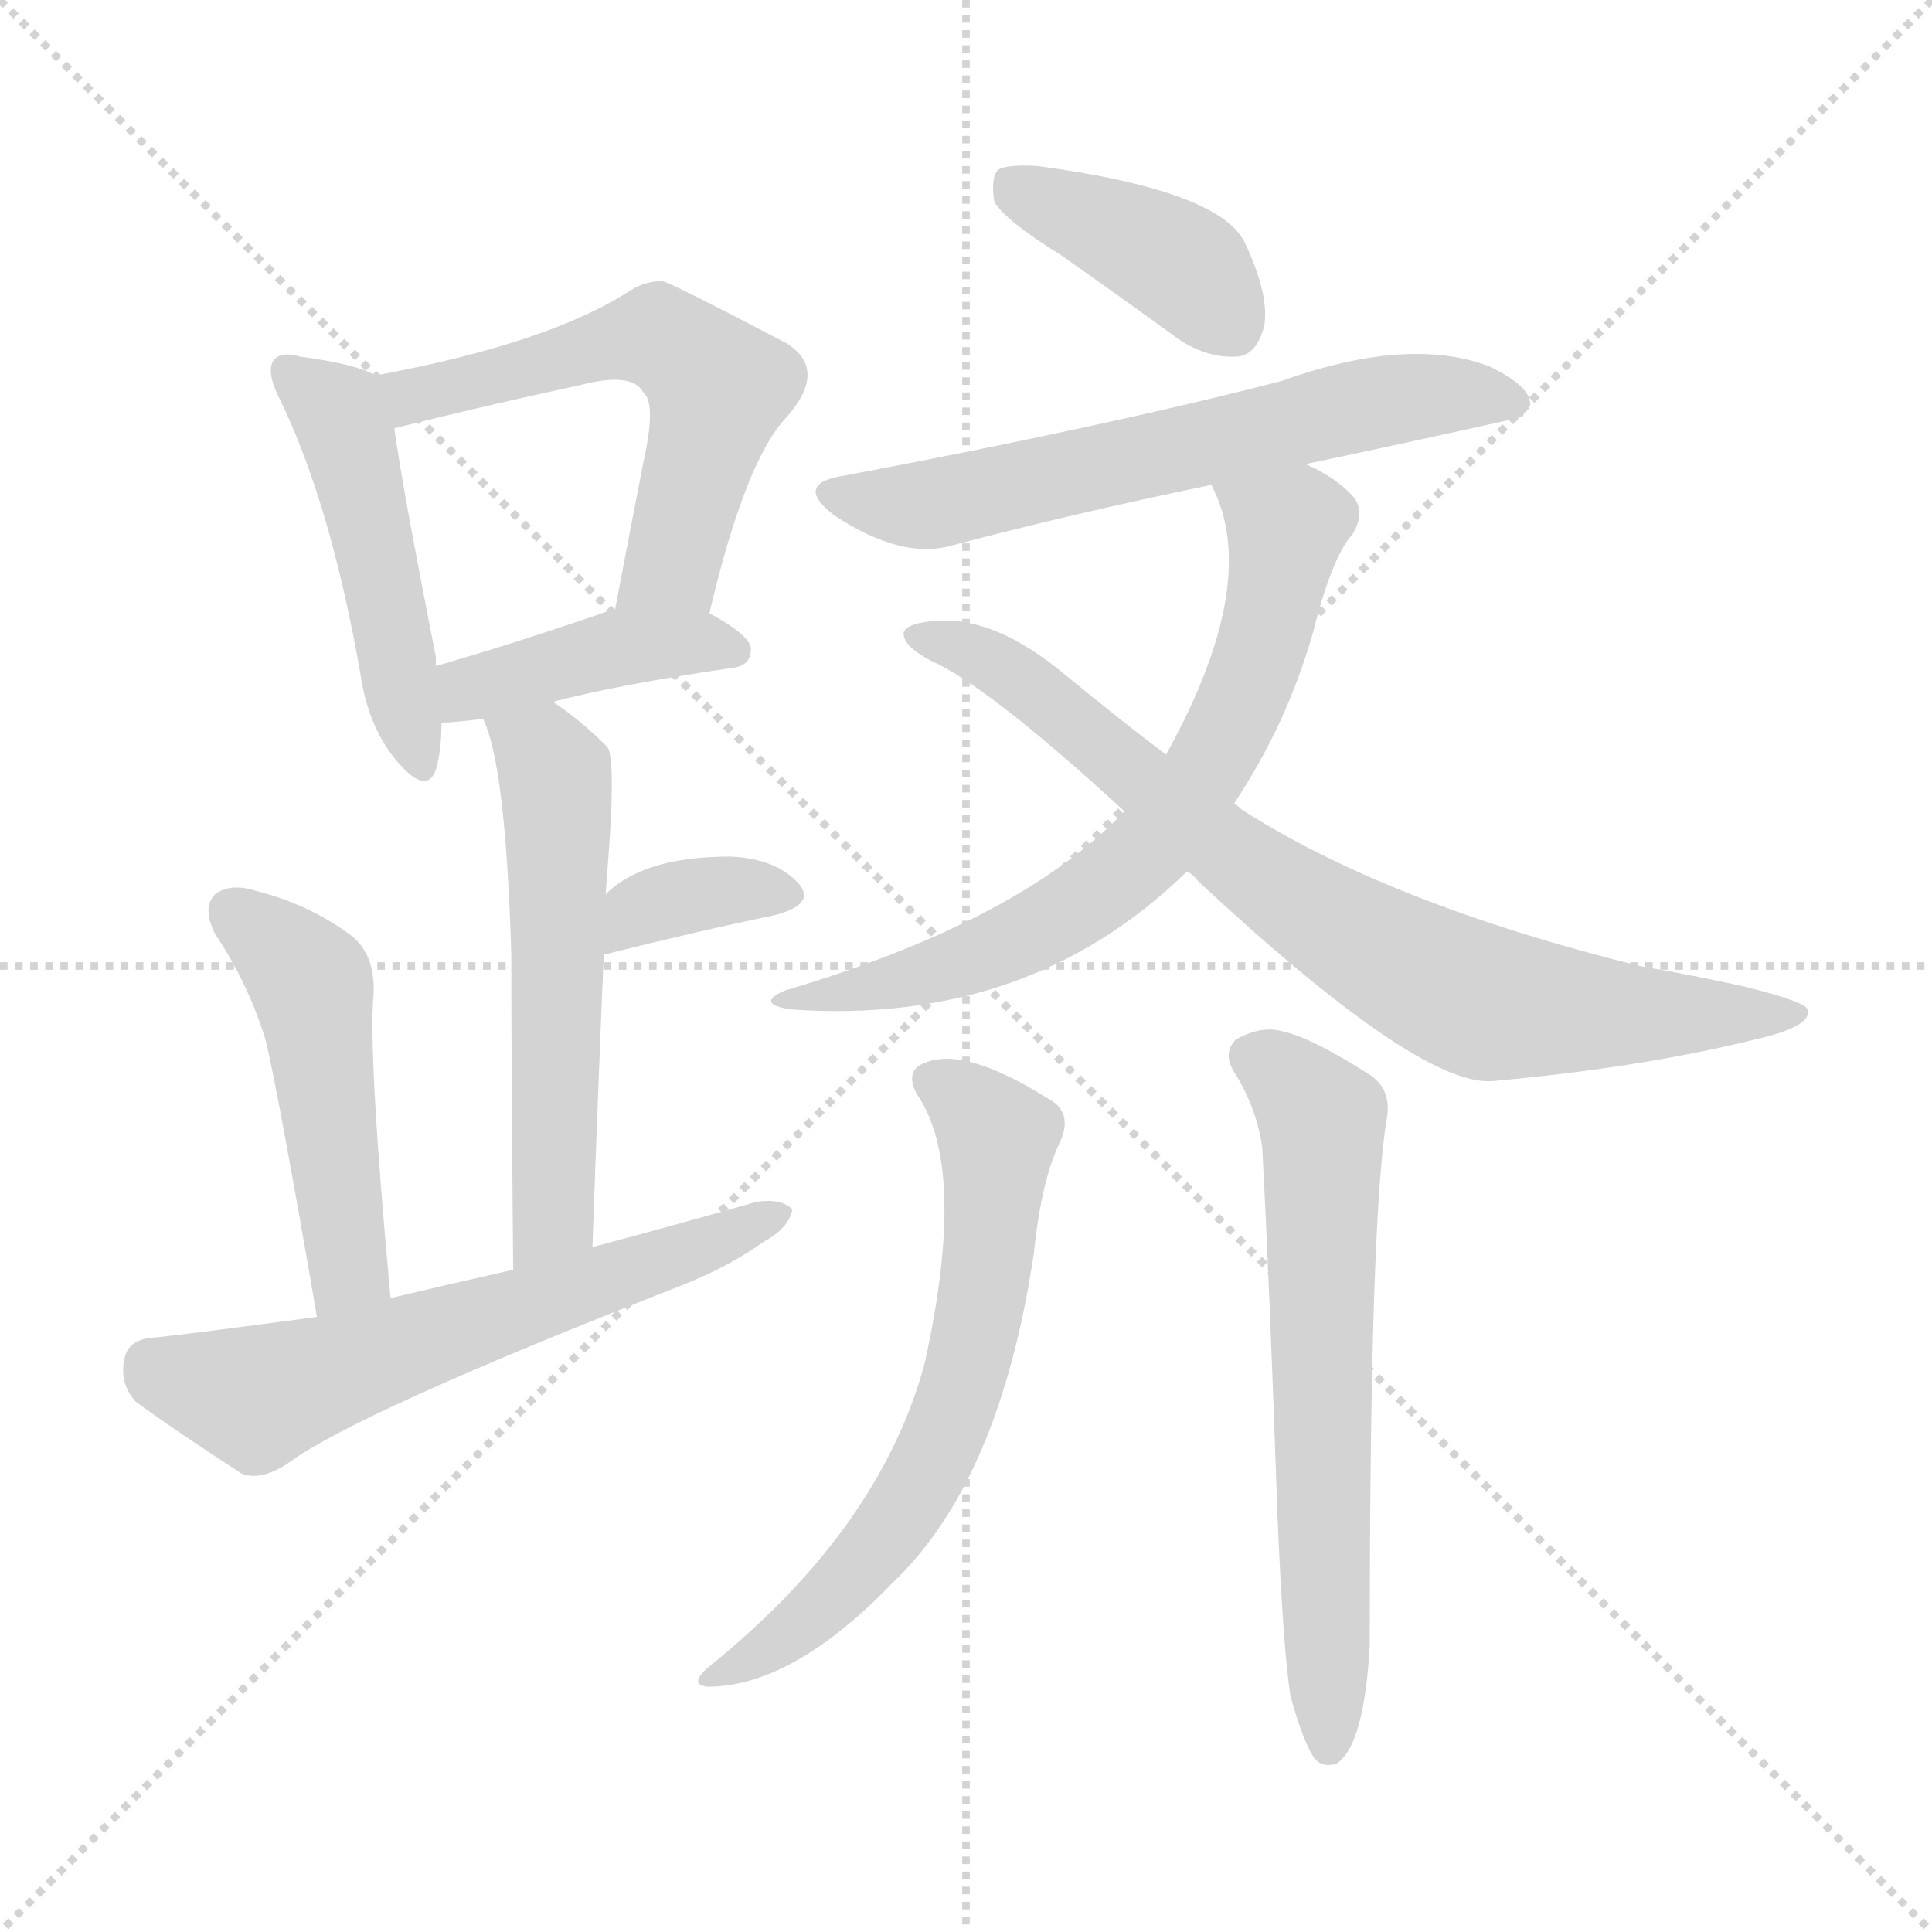 <svg version="1.1" viewBox="0 0 1024 1024" xmlns="http://www.w3.org/2000/svg">
  <g stroke="lightgray" stroke-dasharray="1,1" stroke-width="1" transform="scale(4, 4)">
    <line x1="0" y1="0" x2="256" y2="256"></line>
    <line x1="256" y1="0" x2="0" y2="256"></line>
    <line x1="128" y1="0" x2="128" y2="256"></line>
    <line x1="0" y1="128" x2="256" y2="128"></line>
  </g>
<g transform="scale(1, -1) translate(0, -900)">
   <style type="text/css">
    @keyframes keyframes0 {
      from {
       stroke: blue;
       stroke-dashoffset: 479;
       stroke-width: 128;
       }
       61% {
       animation-timing-function: step-end;
       stroke: blue;
       stroke-dashoffset: 0;
       stroke-width: 128;
       }
       to {
       stroke: black;
       stroke-width: 1024;
       }
       }
       #make-me-a-hanzi-animation-0 {
         animation: keyframes0 0.64s both;
         animation-delay: 0s;
         animation-timing-function: linear;
       }
    @keyframes keyframes1 {
      from {
       stroke: blue;
       stroke-dashoffset: 566;
       stroke-width: 128;
       }
       65% {
       animation-timing-function: step-end;
       stroke: blue;
       stroke-dashoffset: 0;
       stroke-width: 128;
       }
       to {
       stroke: black;
       stroke-width: 1024;
       }
       }
       #make-me-a-hanzi-animation-1 {
         animation: keyframes1 0.711s both;
         animation-delay: 0.64s;
         animation-timing-function: linear;
       }
    @keyframes keyframes2 {
      from {
       stroke: blue;
       stroke-dashoffset: 413;
       stroke-width: 128;
       }
       57% {
       animation-timing-function: step-end;
       stroke: blue;
       stroke-dashoffset: 0;
       stroke-width: 128;
       }
       to {
       stroke: black;
       stroke-width: 1024;
       }
       }
       #make-me-a-hanzi-animation-2 {
         animation: keyframes2 0.586s both;
         animation-delay: 1.35s;
         animation-timing-function: linear;
       }
    @keyframes keyframes3 {
      from {
       stroke: blue;
       stroke-dashoffset: 557;
       stroke-width: 128;
       }
       64% {
       animation-timing-function: step-end;
       stroke: blue;
       stroke-dashoffset: 0;
       stroke-width: 128;
       }
       to {
       stroke: black;
       stroke-width: 1024;
       }
       }
       #make-me-a-hanzi-animation-3 {
         animation: keyframes3 0.703s both;
         animation-delay: 1.937s;
         animation-timing-function: linear;
       }
    @keyframes keyframes4 {
      from {
       stroke: blue;
       stroke-dashoffset: 355;
       stroke-width: 128;
       }
       54% {
       animation-timing-function: step-end;
       stroke: blue;
       stroke-dashoffset: 0;
       stroke-width: 128;
       }
       to {
       stroke: black;
       stroke-width: 1024;
       }
       }
       #make-me-a-hanzi-animation-4 {
         animation: keyframes4 0.539s both;
         animation-delay: 2.64s;
         animation-timing-function: linear;
       }
    @keyframes keyframes5 {
      from {
       stroke: blue;
       stroke-dashoffset: 485;
       stroke-width: 128;
       }
       61% {
       animation-timing-function: step-end;
       stroke: blue;
       stroke-dashoffset: 0;
       stroke-width: 128;
       }
       to {
       stroke: black;
       stroke-width: 1024;
       }
       }
       #make-me-a-hanzi-animation-5 {
         animation: keyframes5 0.645s both;
         animation-delay: 3.179s;
         animation-timing-function: linear;
       }
    @keyframes keyframes6 {
      from {
       stroke: blue;
       stroke-dashoffset: 609;
       stroke-width: 128;
       }
       66% {
       animation-timing-function: step-end;
       stroke: blue;
       stroke-dashoffset: 0;
       stroke-width: 128;
       }
       to {
       stroke: black;
       stroke-width: 1024;
       }
       }
       #make-me-a-hanzi-animation-6 {
         animation: keyframes6 0.746s both;
         animation-delay: 3.823s;
         animation-timing-function: linear;
       }
    @keyframes keyframes7 {
      from {
       stroke: blue;
       stroke-dashoffset: 398;
       stroke-width: 128;
       }
       56% {
       animation-timing-function: step-end;
       stroke: blue;
       stroke-dashoffset: 0;
       stroke-width: 128;
       }
       to {
       stroke: black;
       stroke-width: 1024;
       }
       }
       #make-me-a-hanzi-animation-7 {
         animation: keyframes7 0.574s both;
         animation-delay: 4.569s;
         animation-timing-function: linear;
       }
    @keyframes keyframes8 {
      from {
       stroke: blue;
       stroke-dashoffset: 622;
       stroke-width: 128;
       }
       67% {
       animation-timing-function: step-end;
       stroke: blue;
       stroke-dashoffset: 0;
       stroke-width: 128;
       }
       to {
       stroke: black;
       stroke-width: 1024;
       }
       }
       #make-me-a-hanzi-animation-8 {
         animation: keyframes8 0.756s both;
         animation-delay: 5.143s;
         animation-timing-function: linear;
       }
    @keyframes keyframes9 {
      from {
       stroke: blue;
       stroke-dashoffset: 682;
       stroke-width: 128;
       }
       69% {
       animation-timing-function: step-end;
       stroke: blue;
       stroke-dashoffset: 0;
       stroke-width: 128;
       }
       to {
       stroke: black;
       stroke-width: 1024;
       }
       }
       #make-me-a-hanzi-animation-9 {
         animation: keyframes9 0.805s both;
         animation-delay: 5.899s;
         animation-timing-function: linear;
       }
    @keyframes keyframes10 {
      from {
       stroke: blue;
       stroke-dashoffset: 784;
       stroke-width: 128;
       }
       72% {
       animation-timing-function: step-end;
       stroke: blue;
       stroke-dashoffset: 0;
       stroke-width: 128;
       }
       to {
       stroke: black;
       stroke-width: 1024;
       }
       }
       #make-me-a-hanzi-animation-10 {
         animation: keyframes10 0.888s both;
         animation-delay: 6.704s;
         animation-timing-function: linear;
       }
    @keyframes keyframes11 {
      from {
       stroke: blue;
       stroke-dashoffset: 644;
       stroke-width: 128;
       }
       68% {
       animation-timing-function: step-end;
       stroke: blue;
       stroke-dashoffset: 0;
       stroke-width: 128;
       }
       to {
       stroke: black;
       stroke-width: 1024;
       }
       }
       #make-me-a-hanzi-animation-11 {
         animation: keyframes11 0.774s both;
         animation-delay: 7.592s;
         animation-timing-function: linear;
       }
    @keyframes keyframes12 {
      from {
       stroke: blue;
       stroke-dashoffset: 638;
       stroke-width: 128;
       }
       67% {
       animation-timing-function: step-end;
       stroke: blue;
       stroke-dashoffset: 0;
       stroke-width: 128;
       }
       to {
       stroke: black;
       stroke-width: 1024;
       }
       }
       #make-me-a-hanzi-animation-12 {
         animation: keyframes12 0.769s both;
         animation-delay: 8.366s;
         animation-timing-function: linear;
       }
</style>
<path d="M 199.0 701.0 Q 189.0 707.0 159.0 711.0 Q 149.0 714.0 145.0 709.0 Q 141.0 703.0 148.0 689.0 Q 175.0 634.0 191.0 543.0 Q 195.0 515.0 210.0 497.0 Q 226.0 478.0 231.0 492.0 Q 234.0 502.0 234.0 517.0 L 231.0 547.0 Q 231.0 550.0 231.0 552.0 Q 213.0 643.0 209.0 673.0 C 205.0 698.0 205.0 698.0 199.0 701.0 Z" fill="lightgray"></path> 
<path d="M 376.0 575.0 Q 395.0 656.0 417.0 679.0 Q 439.0 704.0 417.0 718.0 Q 354.0 751.0 351.0 751.0 Q 342.0 751.0 334.0 746.0 Q 291.0 718.0 199.0 701.0 C 170.0 695.0 180.0 666.0 209.0 673.0 Q 257.0 685.0 308.0 696.0 Q 335.0 703.0 341.0 692.0 Q 348.0 686.0 341.0 655.0 Q 334.0 619.0 326.0 577.0 C 320.0 548.0 369.0 546.0 376.0 575.0 Z" fill="lightgray"></path> 
<path d="M 293.0 528.0 Q 327.0 537.0 388.0 546.0 Q 398.0 547.0 398.0 556.0 Q 398.0 563.0 376.0 575.0 L 326.0 577.0 L 325.0 577.0 Q 273.0 559.0 231.0 547.0 C 202.0 539.0 204.0 516.0 234.0 517.0 Q 240.0 517.0 256.0 519.0 L 293.0 528.0 Z" fill="lightgray"></path> 
<path d="M 314.0 239.0 Q 317.0 324.0 320.0 394.0 L 321.0 426.0 Q 322.0 439.0 323.0 453.0 Q 326.0 498.0 322.0 504.0 Q 307.0 519.0 293.0 528.0 C 268.0 545.0 245.0 547.0 256.0 519.0 Q 268.0 495.0 271.0 394.0 Q 271.0 336.0 272.0 227.0 C 272.0 197.0 313.0 209.0 314.0 239.0 Z" fill="lightgray"></path> 
<path d="M 320.0 394.0 Q 372.0 407.0 411.0 415.0 Q 433.0 421.0 423.0 432.0 Q 411.0 445.0 387.0 446.0 Q 341.0 446.0 321.0 426.0 C 299.0 406.0 291.0 387.0 320.0 394.0 Z" fill="lightgray"></path> 
<path d="M 207.0 212.0 Q 195.0 342.0 198.0 373.0 Q 199.0 395.0 185.0 405.0 Q 163.0 421.0 135.0 428.0 Q 122.0 432.0 114.0 426.0 Q 107.0 419.0 114.0 405.0 Q 132.0 378.0 141.0 348.0 Q 148.0 318.0 168.0 202.0 C 173.0 172.0 210.0 182.0 207.0 212.0 Z" fill="lightgray"></path> 
<path d="M 168.0 202.0 Q 93.0 192.0 81.0 191.0 Q 68.0 190.0 66.0 180.0 Q 63.0 167.0 72.0 157.0 Q 94.0 141.0 128.0 119.0 Q 138.0 115.0 152.0 124.0 Q 188.0 151.0 362.0 219.0 Q 387.0 229.0 405.0 242.0 Q 418.0 249.0 420.0 259.0 Q 414.0 265.0 401.0 263.0 Q 359.0 251.0 314.0 239.0 L 272.0 227.0 Q 241.0 220.0 207.0 212.0 L 168.0 202.0 Z" fill="lightgray"></path> 
<path d="M 562.0 765.0 Q 592.0 744.0 625.0 720.0 Q 640.0 710.0 656.0 711.0 Q 666.0 712.0 670.0 727.0 Q 673.0 743.0 660.0 771.0 Q 647.0 799.0 550.0 812.0 Q 534.0 813.0 529.0 810.0 Q 525.0 806.0 527.0 793.0 Q 533.0 783.0 562.0 765.0 Z" fill="lightgray"></path> 
<path d="M 692.0 654.0 Q 749.0 666.0 807.0 679.0 Q 808.0 682.0 811.0 685.0 Q 812.0 695.0 789.0 706.0 Q 746.0 722.0 679.0 698.0 Q 586.0 674.0 448.0 648.0 Q 420.0 644.0 442.0 627.0 Q 478.0 603.0 505.0 611.0 Q 565.0 627.0 642.0 643.0 L 692.0 654.0 Z" fill="lightgray"></path> 
<path d="M 654.0 474.0 Q 682.0 516.0 696.0 565.0 Q 706.0 605.0 717.0 617.0 Q 724.0 629.0 717.0 637.0 Q 708.0 647.0 692.0 654.0 C 666.0 668.0 630.0 671.0 642.0 643.0 Q 669.0 592.0 618.0 500.0 L 596.0 470.0 Q 541.0 412.0 416.0 375.0 Q 400.0 368.0 419.0 365.0 Q 545.0 356.0 629.0 438.0 L 654.0 474.0 Z" fill="lightgray"></path> 
<path d="M 629.0 438.0 Q 632.0 437.0 635.0 433.0 Q 752.0 324.0 791.0 327.0 Q 869.0 334.0 930.0 349.0 Q 961.0 356.0 958.0 365.0 Q 957.0 369.0 925.0 377.0 Q 898.0 383.0 869.0 388.0 Q 736.0 421.0 658.0 471.0 Q 655.0 474.0 654.0 474.0 L 618.0 500.0 Q 593.0 519.0 565.0 542.0 Q 528.0 573.0 497.0 571.0 Q 481.0 570.0 479.0 565.0 Q 478.0 558.0 493.0 550.0 Q 523.0 537.0 596.0 470.0 L 629.0 438.0 Z" fill="lightgray"></path> 
<path d="M 486.0 320.0 Q 513.0 281.0 490.0 177.0 Q 466.0 89.0 375.0 16.0 Q 365.0 7.0 375.0 6.0 Q 420.0 6.0 473.0 61.0 Q 530.0 115.0 548.0 236.0 Q 552.0 275.0 562.0 295.0 Q 569.0 311.0 555.0 318.0 Q 512.0 345.0 491.0 337.0 Q 479.0 333.0 486.0 320.0 Z" fill="lightgray"></path> 
<path d="M 684.0 1.0 Q 690.0 -21.0 696.0 -31.0 Q 700.0 -37.0 708.0 -35.0 Q 723.0 -26.0 726.0 28.0 Q 726.0 253.0 735.0 307.0 Q 738.0 323.0 725.0 331.0 Q 695.0 350.0 681.0 353.0 Q 669.0 357.0 655.0 349.0 Q 648.0 342.0 654.0 332.0 Q 666.0 313.0 669.0 292.0 Q 673.0 217.0 677.0 99.0 Q 680.0 26.0 684.0 1.0 Z" fill="lightgray"></path> 
      <clipPath id="make-me-a-hanzi-clip-0">
      <path d="M 199.0 701.0 Q 189.0 707.0 159.0 711.0 Q 149.0 714.0 145.0 709.0 Q 141.0 703.0 148.0 689.0 Q 175.0 634.0 191.0 543.0 Q 195.0 515.0 210.0 497.0 Q 226.0 478.0 231.0 492.0 Q 234.0 502.0 234.0 517.0 L 231.0 547.0 Q 231.0 550.0 231.0 552.0 Q 213.0 643.0 209.0 673.0 C 205.0 698.0 205.0 698.0 199.0 701.0 Z" fill="lightgray"></path>
      </clipPath>
      <path clip-path="url(#make-me-a-hanzi-clip-0)" d="M 153.0 704.0 L 183.0 672.0 L 221.0 497.0 " fill="none" id="make-me-a-hanzi-animation-0" stroke-dasharray="351 702" stroke-linecap="round"></path>

      <clipPath id="make-me-a-hanzi-clip-1">
      <path d="M 376.0 575.0 Q 395.0 656.0 417.0 679.0 Q 439.0 704.0 417.0 718.0 Q 354.0 751.0 351.0 751.0 Q 342.0 751.0 334.0 746.0 Q 291.0 718.0 199.0 701.0 C 170.0 695.0 180.0 666.0 209.0 673.0 Q 257.0 685.0 308.0 696.0 Q 335.0 703.0 341.0 692.0 Q 348.0 686.0 341.0 655.0 Q 334.0 619.0 326.0 577.0 C 320.0 548.0 369.0 546.0 376.0 575.0 Z" fill="lightgray"></path>
      </clipPath>
      <path clip-path="url(#make-me-a-hanzi-clip-1)" d="M 210.0 697.0 L 226.0 691.0 L 342.0 722.0 L 373.0 703.0 L 381.0 694.0 L 356.0 601.0 L 333.0 584.0 " fill="none" id="make-me-a-hanzi-animation-1" stroke-dasharray="438 876" stroke-linecap="round"></path>

      <clipPath id="make-me-a-hanzi-clip-2">
      <path d="M 293.0 528.0 Q 327.0 537.0 388.0 546.0 Q 398.0 547.0 398.0 556.0 Q 398.0 563.0 376.0 575.0 L 326.0 577.0 L 325.0 577.0 Q 273.0 559.0 231.0 547.0 C 202.0 539.0 204.0 516.0 234.0 517.0 Q 240.0 517.0 256.0 519.0 L 293.0 528.0 Z" fill="lightgray"></path>
      </clipPath>
      <path clip-path="url(#make-me-a-hanzi-clip-2)" d="M 238.0 525.0 L 254.0 537.0 L 324.0 556.0 L 388.0 556.0 " fill="none" id="make-me-a-hanzi-animation-2" stroke-dasharray="285 570" stroke-linecap="round"></path>

      <clipPath id="make-me-a-hanzi-clip-3">
      <path d="M 314.0 239.0 Q 317.0 324.0 320.0 394.0 L 321.0 426.0 Q 322.0 439.0 323.0 453.0 Q 326.0 498.0 322.0 504.0 Q 307.0 519.0 293.0 528.0 C 268.0 545.0 245.0 547.0 256.0 519.0 Q 268.0 495.0 271.0 394.0 Q 271.0 336.0 272.0 227.0 C 272.0 197.0 313.0 209.0 314.0 239.0 Z" fill="lightgray"></path>
      </clipPath>
      <path clip-path="url(#make-me-a-hanzi-clip-3)" d="M 263.0 518.0 L 290.0 497.0 L 296.0 464.0 L 294.0 265.0 L 289.0 248.0 L 277.0 237.0 " fill="none" id="make-me-a-hanzi-animation-3" stroke-dasharray="429 858" stroke-linecap="round"></path>

      <clipPath id="make-me-a-hanzi-clip-4">
      <path d="M 320.0 394.0 Q 372.0 407.0 411.0 415.0 Q 433.0 421.0 423.0 432.0 Q 411.0 445.0 387.0 446.0 Q 341.0 446.0 321.0 426.0 C 299.0 406.0 291.0 387.0 320.0 394.0 Z" fill="lightgray"></path>
      </clipPath>
      <path clip-path="url(#make-me-a-hanzi-clip-4)" d="M 328.0 399.0 L 339.0 417.0 L 365.0 426.0 L 415.0 425.0 " fill="none" id="make-me-a-hanzi-animation-4" stroke-dasharray="227 454" stroke-linecap="round"></path>

      <clipPath id="make-me-a-hanzi-clip-5">
      <path d="M 207.0 212.0 Q 195.0 342.0 198.0 373.0 Q 199.0 395.0 185.0 405.0 Q 163.0 421.0 135.0 428.0 Q 122.0 432.0 114.0 426.0 Q 107.0 419.0 114.0 405.0 Q 132.0 378.0 141.0 348.0 Q 148.0 318.0 168.0 202.0 C 173.0 172.0 210.0 182.0 207.0 212.0 Z" fill="lightgray"></path>
      </clipPath>
      <path clip-path="url(#make-me-a-hanzi-clip-5)" d="M 122.0 418.0 L 165.0 377.0 L 185.0 228.0 L 172.0 214.0 " fill="none" id="make-me-a-hanzi-animation-5" stroke-dasharray="357 714" stroke-linecap="round"></path>

      <clipPath id="make-me-a-hanzi-clip-6">
      <path d="M 168.0 202.0 Q 93.0 192.0 81.0 191.0 Q 68.0 190.0 66.0 180.0 Q 63.0 167.0 72.0 157.0 Q 94.0 141.0 128.0 119.0 Q 138.0 115.0 152.0 124.0 Q 188.0 151.0 362.0 219.0 Q 387.0 229.0 405.0 242.0 Q 418.0 249.0 420.0 259.0 Q 414.0 265.0 401.0 263.0 Q 359.0 251.0 314.0 239.0 L 272.0 227.0 Q 241.0 220.0 207.0 212.0 L 168.0 202.0 Z" fill="lightgray"></path>
      </clipPath>
      <path clip-path="url(#make-me-a-hanzi-clip-6)" d="M 80.0 177.0 L 136.0 160.0 L 414.0 256.0 " fill="none" id="make-me-a-hanzi-animation-6" stroke-dasharray="481 962" stroke-linecap="round"></path>

      <clipPath id="make-me-a-hanzi-clip-7">
      <path d="M 562.0 765.0 Q 592.0 744.0 625.0 720.0 Q 640.0 710.0 656.0 711.0 Q 666.0 712.0 670.0 727.0 Q 673.0 743.0 660.0 771.0 Q 647.0 799.0 550.0 812.0 Q 534.0 813.0 529.0 810.0 Q 525.0 806.0 527.0 793.0 Q 533.0 783.0 562.0 765.0 Z" fill="lightgray"></path>
      </clipPath>
      <path clip-path="url(#make-me-a-hanzi-clip-7)" d="M 535.0 804.0 L 620.0 764.0 L 652.0 728.0 " fill="none" id="make-me-a-hanzi-animation-7" stroke-dasharray="270 540" stroke-linecap="round"></path>

      <clipPath id="make-me-a-hanzi-clip-8">
      <path d="M 692.0 654.0 Q 749.0 666.0 807.0 679.0 Q 808.0 682.0 811.0 685.0 Q 812.0 695.0 789.0 706.0 Q 746.0 722.0 679.0 698.0 Q 586.0 674.0 448.0 648.0 Q 420.0 644.0 442.0 627.0 Q 478.0 603.0 505.0 611.0 Q 565.0 627.0 642.0 643.0 L 692.0 654.0 Z" fill="lightgray"></path>
      </clipPath>
      <path clip-path="url(#make-me-a-hanzi-clip-8)" d="M 443.0 638.0 L 489.0 632.0 L 727.0 687.0 L 802.0 687.0 " fill="none" id="make-me-a-hanzi-animation-8" stroke-dasharray="494 988" stroke-linecap="round"></path>

      <clipPath id="make-me-a-hanzi-clip-9">
      <path d="M 654.0 474.0 Q 682.0 516.0 696.0 565.0 Q 706.0 605.0 717.0 617.0 Q 724.0 629.0 717.0 637.0 Q 708.0 647.0 692.0 654.0 C 666.0 668.0 630.0 671.0 642.0 643.0 Q 669.0 592.0 618.0 500.0 L 596.0 470.0 Q 541.0 412.0 416.0 375.0 Q 400.0 368.0 419.0 365.0 Q 545.0 356.0 629.0 438.0 L 654.0 474.0 Z" fill="lightgray"></path>
      </clipPath>
      <path clip-path="url(#make-me-a-hanzi-clip-9)" d="M 649.0 640.0 L 680.0 621.0 L 679.0 599.0 L 658.0 527.0 L 615.0 457.0 L 585.0 429.0 L 533.0 400.0 L 478.0 380.0 L 427.0 373.0 " fill="none" id="make-me-a-hanzi-animation-9" stroke-dasharray="554 1108" stroke-linecap="round"></path>

      <clipPath id="make-me-a-hanzi-clip-10">
      <path d="M 629.0 438.0 Q 632.0 437.0 635.0 433.0 Q 752.0 324.0 791.0 327.0 Q 869.0 334.0 930.0 349.0 Q 961.0 356.0 958.0 365.0 Q 957.0 369.0 925.0 377.0 Q 898.0 383.0 869.0 388.0 Q 736.0 421.0 658.0 471.0 Q 655.0 474.0 654.0 474.0 L 618.0 500.0 Q 593.0 519.0 565.0 542.0 Q 528.0 573.0 497.0 571.0 Q 481.0 570.0 479.0 565.0 Q 478.0 558.0 493.0 550.0 Q 523.0 537.0 596.0 470.0 L 629.0 438.0 Z" fill="lightgray"></path>
      </clipPath>
      <path clip-path="url(#make-me-a-hanzi-clip-10)" d="M 485.0 563.0 L 535.0 544.0 L 680.0 427.0 L 770.0 375.0 L 829.0 364.0 L 953.0 363.0 " fill="none" id="make-me-a-hanzi-animation-10" stroke-dasharray="656 1312" stroke-linecap="round"></path>

      <clipPath id="make-me-a-hanzi-clip-11">
      <path d="M 486.0 320.0 Q 513.0 281.0 490.0 177.0 Q 466.0 89.0 375.0 16.0 Q 365.0 7.0 375.0 6.0 Q 420.0 6.0 473.0 61.0 Q 530.0 115.0 548.0 236.0 Q 552.0 275.0 562.0 295.0 Q 569.0 311.0 555.0 318.0 Q 512.0 345.0 491.0 337.0 Q 479.0 333.0 486.0 320.0 Z" fill="lightgray"></path>
      </clipPath>
      <path clip-path="url(#make-me-a-hanzi-clip-11)" d="M 493.0 327.0 L 529.0 297.0 L 521.0 211.0 L 504.0 147.0 L 479.0 98.0 L 454.0 67.0 L 421.0 36.0 L 380.0 11.0 " fill="none" id="make-me-a-hanzi-animation-11" stroke-dasharray="516 1032" stroke-linecap="round"></path>

      <clipPath id="make-me-a-hanzi-clip-12">
      <path d="M 684.0 1.0 Q 690.0 -21.0 696.0 -31.0 Q 700.0 -37.0 708.0 -35.0 Q 723.0 -26.0 726.0 28.0 Q 726.0 253.0 735.0 307.0 Q 738.0 323.0 725.0 331.0 Q 695.0 350.0 681.0 353.0 Q 669.0 357.0 655.0 349.0 Q 648.0 342.0 654.0 332.0 Q 666.0 313.0 669.0 292.0 Q 673.0 217.0 677.0 99.0 Q 680.0 26.0 684.0 1.0 Z" fill="lightgray"></path>
      </clipPath>
      <path clip-path="url(#make-me-a-hanzi-clip-12)" d="M 664.0 340.0 L 684.0 327.0 L 701.0 301.0 L 704.0 -26.0 " fill="none" id="make-me-a-hanzi-animation-12" stroke-dasharray="510 1020" stroke-linecap="round"></path>

</g>
</svg>
